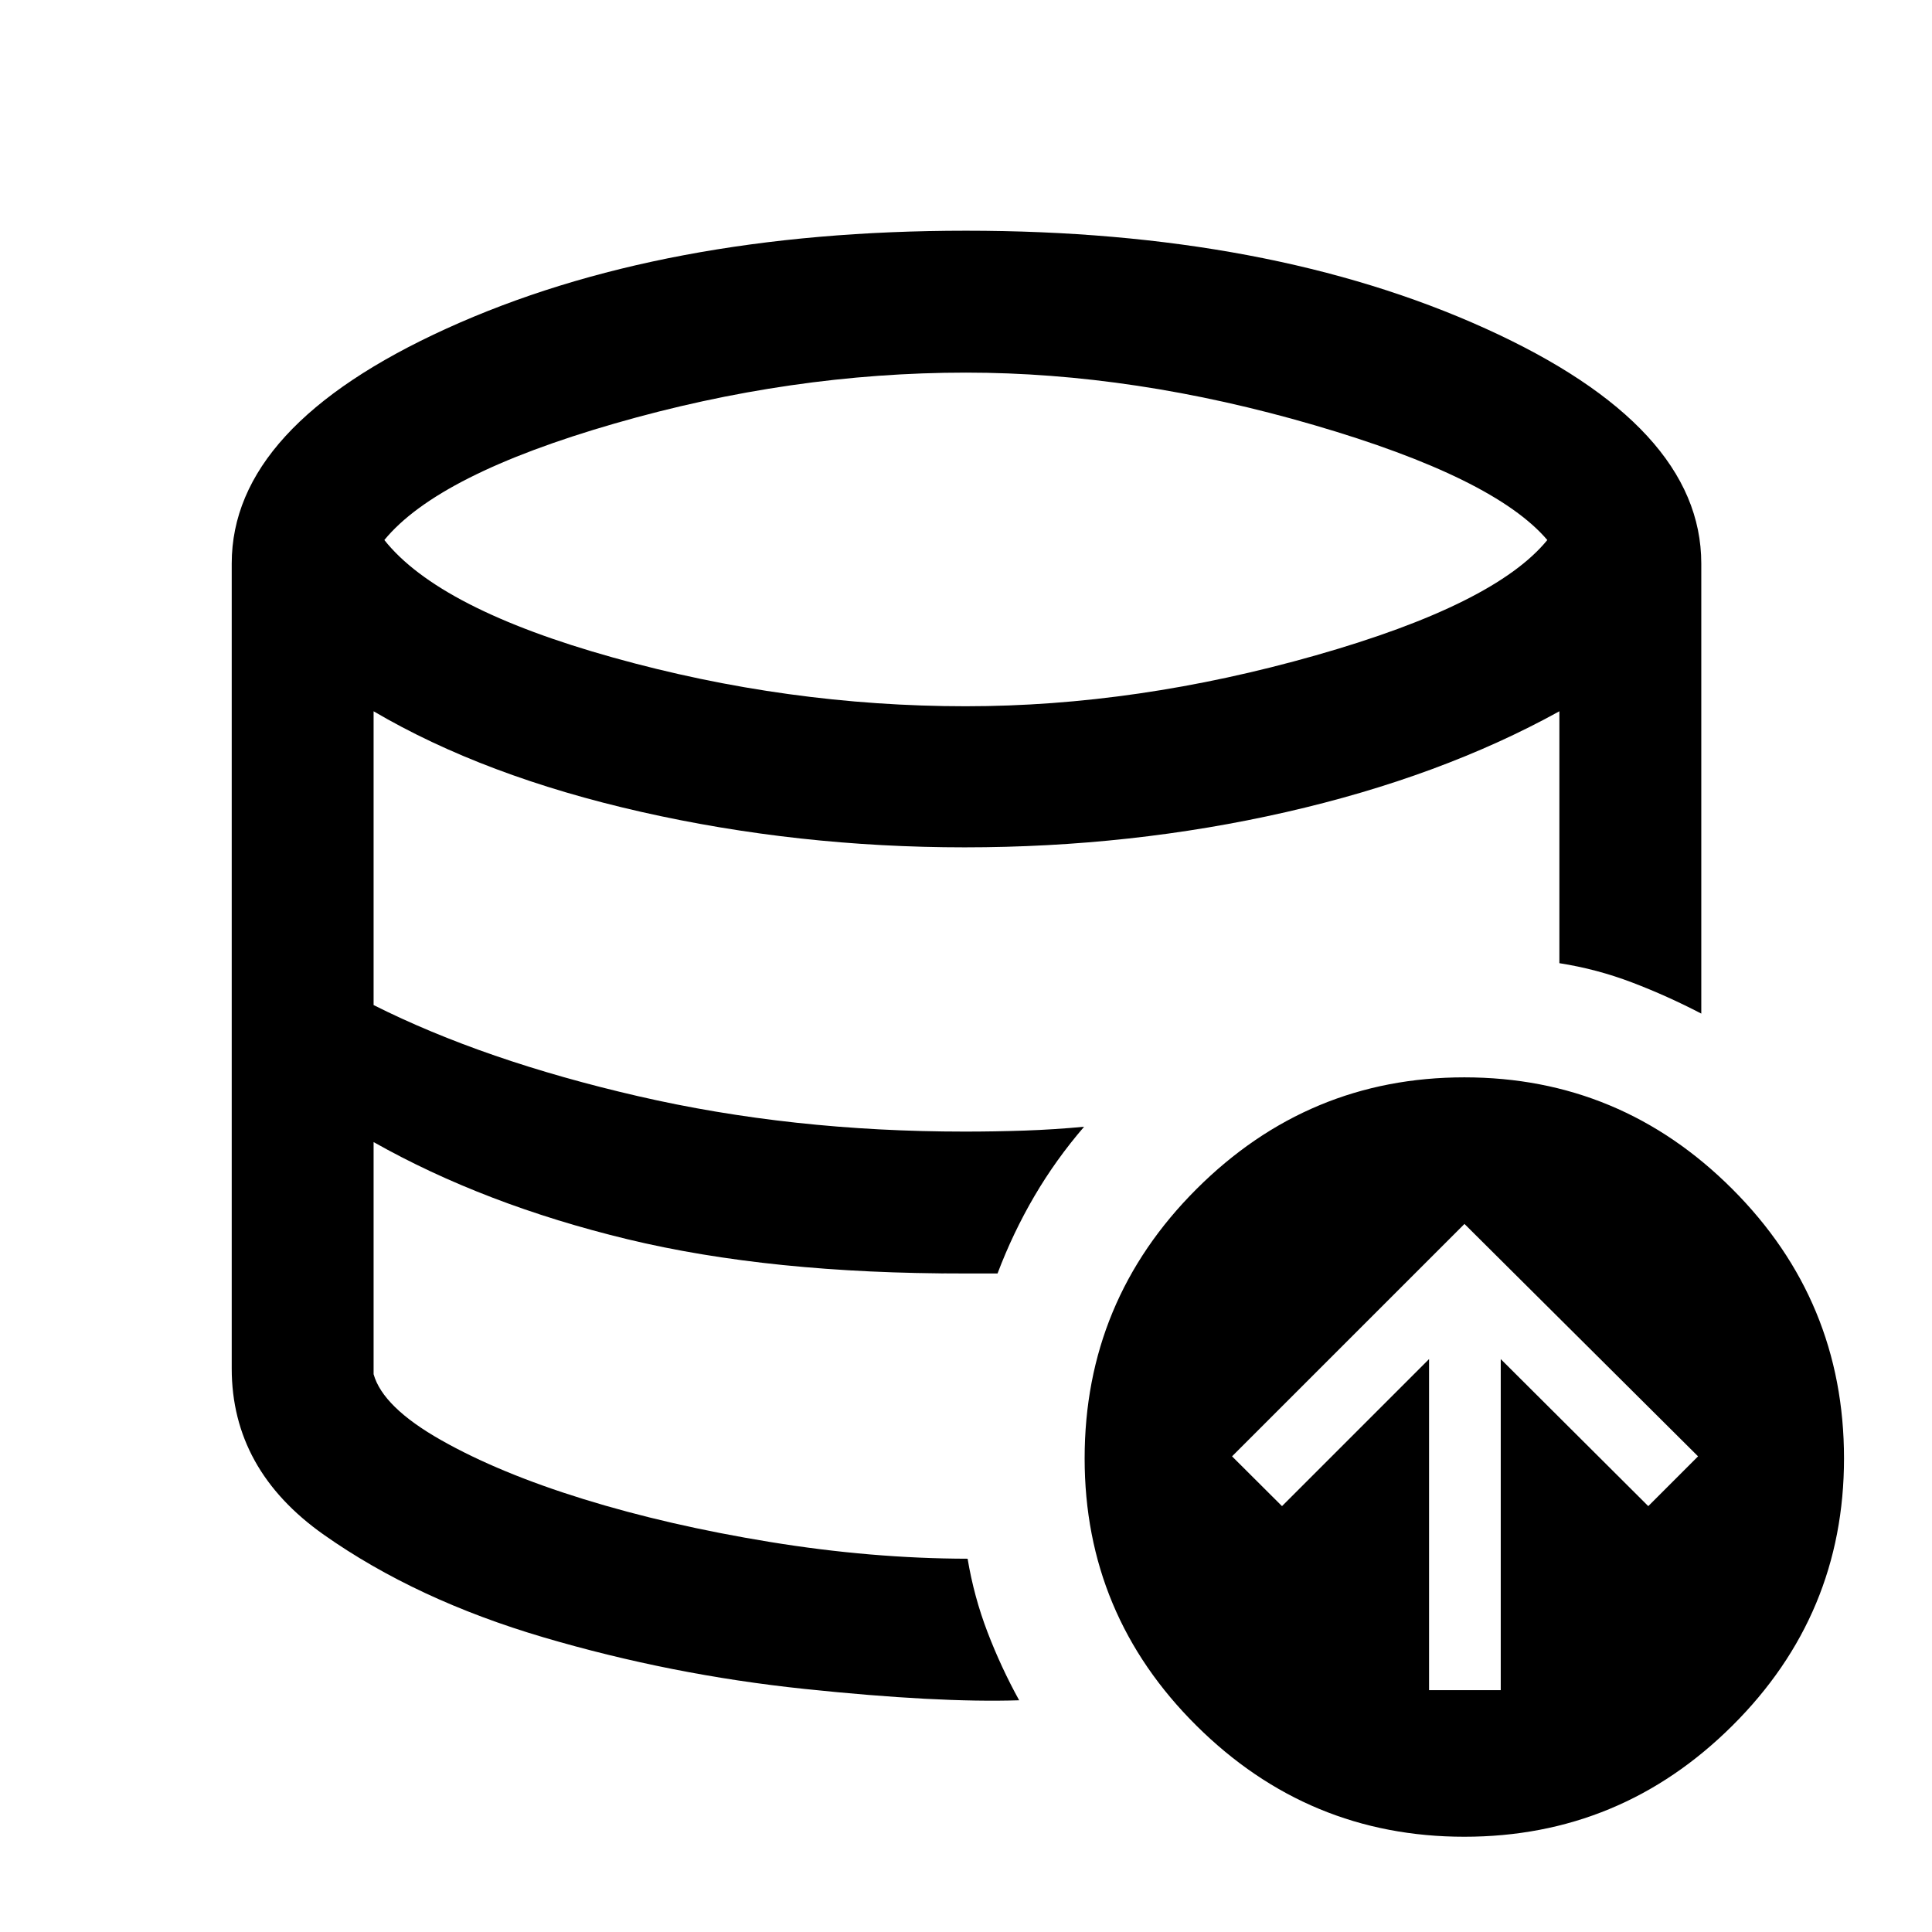 <svg xmlns="http://www.w3.org/2000/svg" height="40" viewBox="0 -960 960 960" width="40"><path d="M506.41-115.14v.15-.15q-40.71 1.31-106.86-5.65-66.16-6.96-129.48-25.63-63.32-18.66-109.13-50.95-45.8-32.29-45.8-82.63 0 50.34 45.8 82.63 45.81 32.29 109.13 50.95 63.32 18.67 129.48 25.63 66.15 6.96 106.86 5.65ZM479-327.22v-.5.5q-47.75.24-89.29-4.09-41.54-4.33-77.78-12.87T244.24-365q-31.44-12.28-58.6-27.51 27.16 15.23 58.6 27.51 31.45 12.28 67.69 20.82 36.24 8.54 77.78 12.87t89.29 4.09Zm1-281.85q84.93 0 173.86-25.31 88.94-25.3 114.99-57.29-26.39-31-115.81-57.09-89.42-26.09-173.04-26.09-86.94 0-174.62 25.3-87.67 25.29-114.4 57.88 27.15 34.23 113.7 58.41 86.56 24.19 175.32 24.19Zm230.09 488.9h35.62v-164.51l73.31 73.07 24.74-24.74-116.07-115.48L612.2-236.35l24.82 24.74 73.07-73.07v164.51Zm17.53 72.84q-77.51 0-133.09-55.17t-55.58-132.83q0-78.34 55.58-133.84t133.09-55.5q77.66 0 133.16 55.5t55.5 133.84q0 77.66-55.5 132.83-55.5 55.17-133.16 55.17ZM480.8-185.48q3.16 18.91 9.88 36.45 6.71 17.54 15.73 33.89-40.47 1.31-106.75-5.65-66.27-6.96-129.59-25.63-63.32-18.66-109.13-50.95-45.8-32.29-45.8-82.63v-400q0-68.2 106.83-116.78T480-845.36q150.8 0 258.08 48.58Q845.36-748.2 845.36-680v223.65q-16.85-8.78-34.35-15.45-17.5-6.68-36.16-9.6v-125.17q-59.04 32.59-135.86 50.1-76.82 17.51-159.66 17.51-82.87 0-160.75-17.63t-132.94-49.98v145.98q54.98 27.64 131.34 45.25 76.35 17.62 162.35 17.62 14.95 0 29.68-.5t29.68-1.91q-14.02 16.26-24.69 34.47-10.67 18.21-18.33 38.44H479q-96.26.15-167.32-17.04-71.06-17.2-126.04-48.25v115.34q4.58 16.34 33.48 32.72 28.89 16.38 70.92 29.38 42.02 13 92.46 21.25 50.45 8.25 98.3 8.34Z"/></svg>